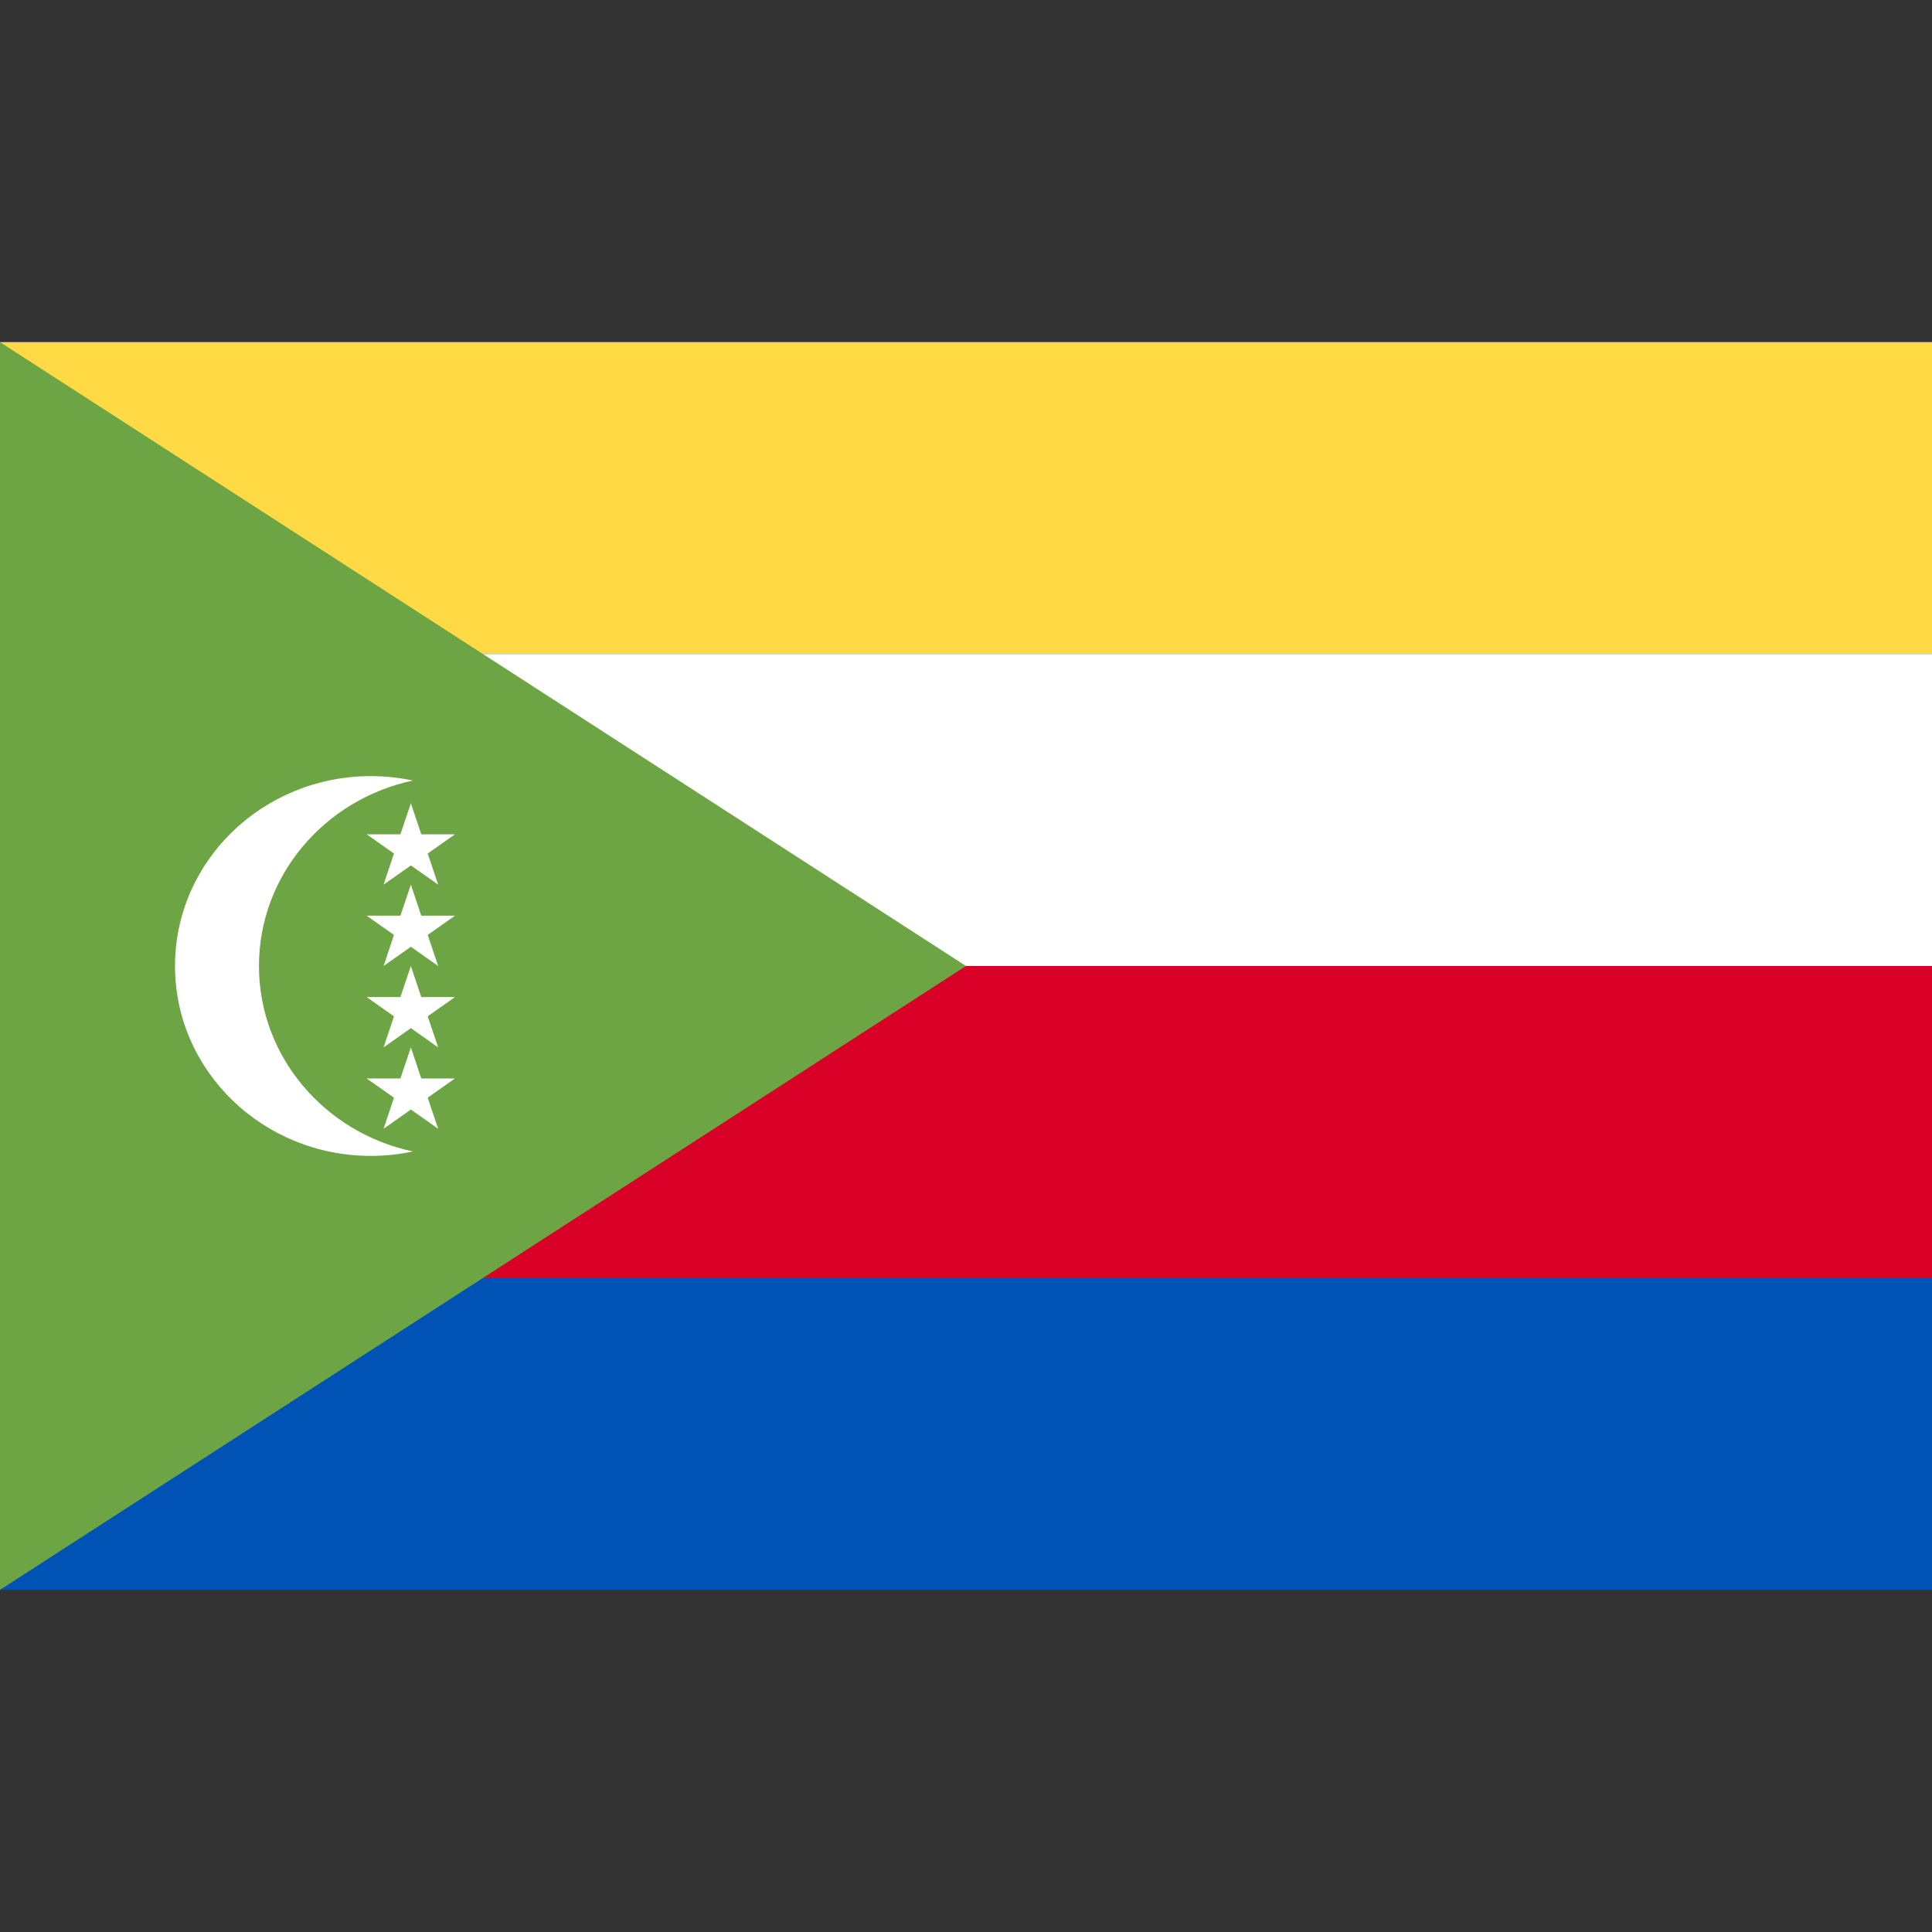 <svg width="24" height="24" viewBox="0 0 24 24" fill="none" xmlns="http://www.w3.org/2000/svg">
<rect x="0" y="0" width="24" height="24" fill="#333333" stroke="none"/>
<path d="M0 4.25H24V19.75H0V4.25Z" fill="#0052B4"/>
<path d="M0 4.25H24V8.126H0V4.25Z" fill="#FFDA44"/>
<path d="M0 8.125H24V12H0V8.125Z" fill="white"/>
<path d="M0 12H24V15.875H0V12Z" fill="#D80027"/>
<path d="M12 12L0 19.75V4.25L12 12Z" fill="#6DA544"/>
<path d="M3.217 12C3.217 10.871 4.037 9.928 5.13 9.696C4.959 9.66 4.784 9.642 4.609 9.641C3.264 9.641 2.174 10.697 2.174 12C2.174 13.303 3.264 14.359 4.609 14.359C4.788 14.359 4.962 14.339 5.13 14.304C4.037 14.073 3.217 13.129 3.217 12Z" fill="white"/>
<path d="M5.104 9.978L5.233 10.364H5.652L5.313 10.603L5.443 10.989L5.104 10.751L4.765 10.989L4.894 10.603L4.555 10.364H4.974L5.104 9.978ZM5.104 10.989L5.233 11.375H5.652L5.313 11.614L5.443 12L5.104 11.761L4.765 12L4.894 11.614L4.555 11.375H4.974L5.104 10.989ZM5.104 12L5.233 12.386H5.652L5.313 12.625L5.443 13.011L5.104 12.772L4.765 13.011L4.894 12.625L4.555 12.386H4.974L5.104 12ZM5.104 13.011L5.233 13.397H5.652L5.313 13.636L5.443 14.022L5.104 13.783L4.765 14.022L4.894 13.636L4.555 13.397H4.974L5.104 13.011Z" fill="white"/>
</svg>
